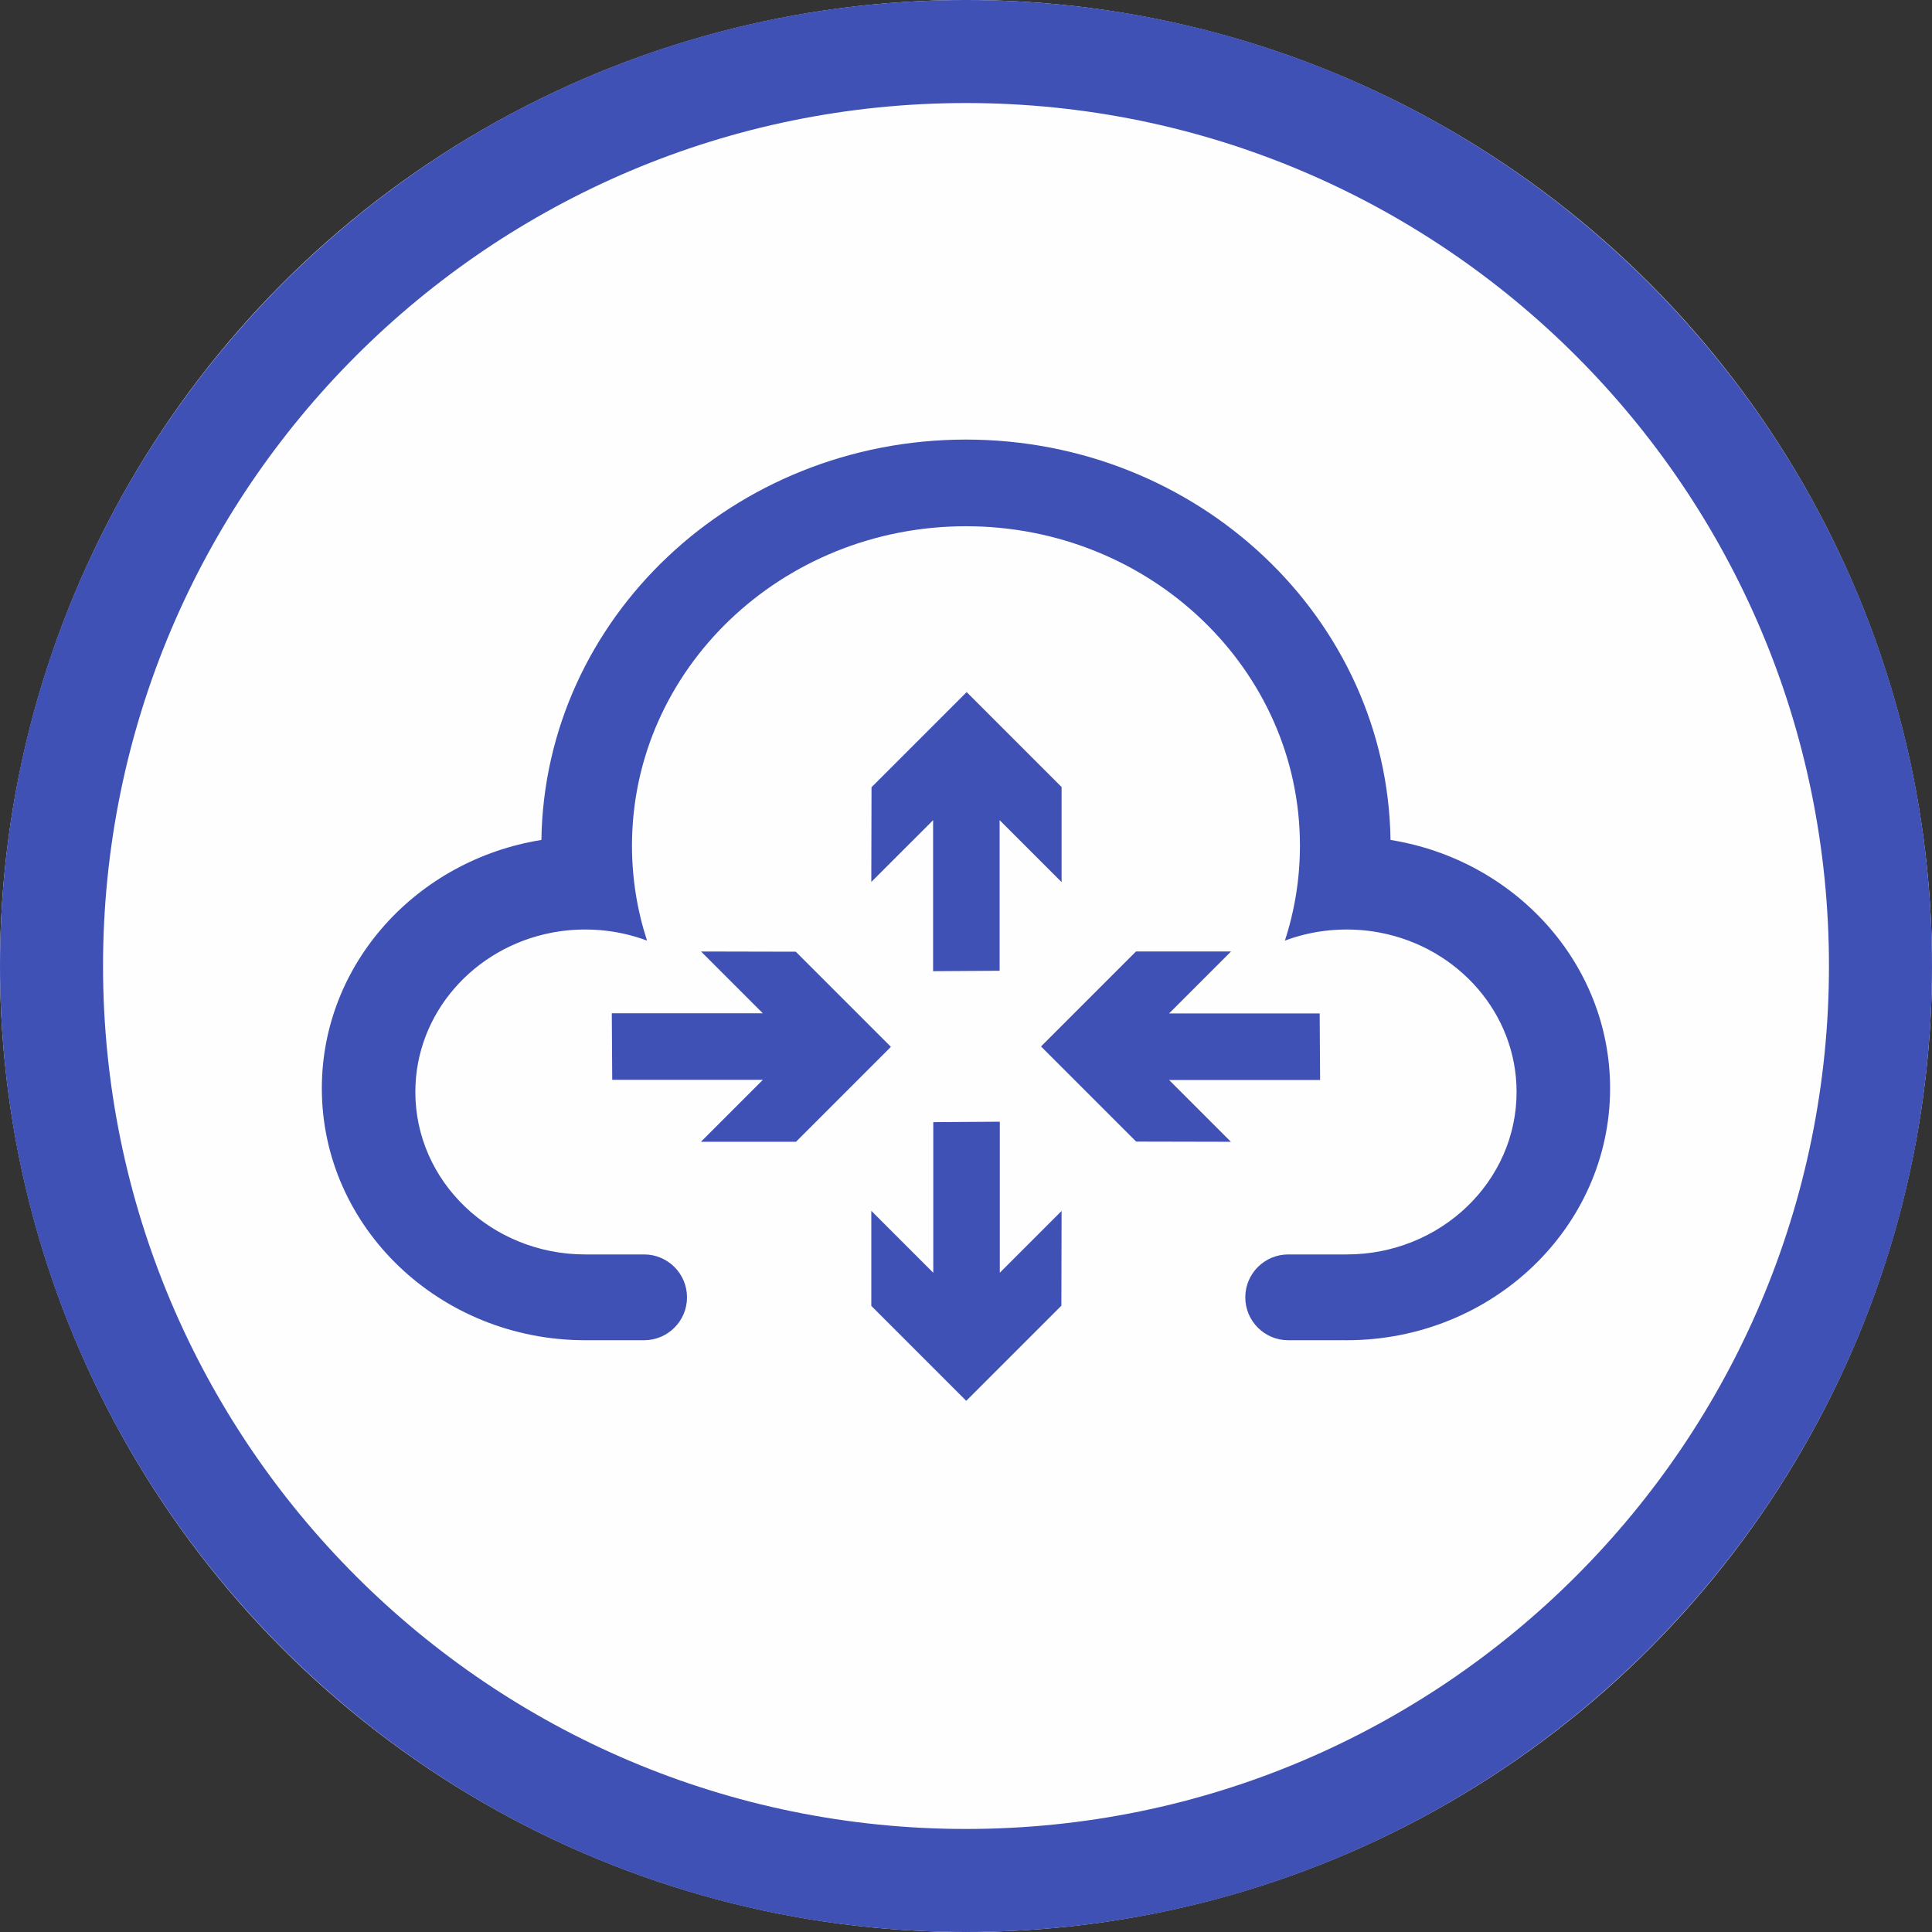 <?xml version="1.0" encoding="UTF-8" standalone="no"?>
<!DOCTYPE svg PUBLIC "-//W3C//DTD SVG 1.1//EN" "http://www.w3.org/Graphics/SVG/1.1/DTD/svg11.dtd">
<svg width="100%" height="100%" viewBox="0 0 300 300" version="1.1" xmlns="http://www.w3.org/2000/svg" xmlns:xlink="http://www.w3.org/1999/xlink" xml:space="preserve" xmlns:serif="http://www.serif.com/" style="fill-rule:evenodd;clip-rule:evenodd;stroke-linejoin:round;stroke-miterlimit:2;">
    <rect x="0" y="0" width="300" height="300" fill="#333333" stroke="none"/>
    <g>
        <circle cx="150" cy="150" r="150" style="fill:rgb(255,254,254);"/>
        <path d="M150,0C232.787,0 300,67.213 300,150C300,232.787 232.787,300 150,300C67.213,300 0,232.787 0,150C0,67.213 67.213,0 150,0ZM150,16C223.957,16 284,76.043 284,150C284,223.957 223.957,284 150,284C76.043,284 16,223.957 16,150C16,76.043 76.043,16 150,16Z" style="fill:rgb(64,81,181);"/>
        <g transform="matrix(1,0,0,1,0,-11.816)">
            <path d="M99.802,219.924L91.417,219.924C91.236,219.926 91.055,219.927 90.874,219.927C68.3,219.927 49.974,202.402 49.974,180.815C49.974,161.445 64.729,145.345 84.069,142.243C84.565,107.847 113.915,80.073 149.994,80.073C186.074,80.073 215.424,107.847 215.92,142.243C235.259,145.345 250.015,161.445 250.015,180.815C250.015,202.402 231.688,219.927 209.115,219.927C208.832,219.927 208.55,219.925 208.27,219.919L208.27,219.924L200.245,219.924C200.173,219.926 200.102,219.927 200.03,219.927C196.353,219.927 193.368,216.942 193.368,213.265C193.368,209.589 196.353,206.604 200.03,206.604L209.115,206.604C223.674,206.604 235.494,195.3 235.494,181.378C235.494,169.158 226.388,158.955 214.317,156.643L214.086,156.6L213.997,156.584L213.764,156.543L213.673,156.528L213.44,156.489L213.346,156.475L213.114,156.44L213.015,156.426L212.788,156.394L212.682,156.381L212.46,156.353L212.345,156.339L212.131,156.315L212.007,156.302L211.801,156.281L211.666,156.269L211.469,156.251L211.324,156.239L211.137,156.225L210.98,156.214L210.803,156.202L210.634,156.193L210.467,156.184L210.287,156.176L210.131,156.17L209.935,156.164L209.793,156.16L209.57,156.155L209.455,156.153L209.115,156.151L208.785,156.153L208.675,156.155L208.456,156.159L208.325,156.163L208.127,156.169L207.988,156.174L207.8,156.182L207.656,156.19L207.474,156.2L207.328,156.209L207.148,156.221L207.001,156.232L206.824,156.246L206.676,156.258L206.501,156.274L206.352,156.289L206.179,156.307L206.03,156.323L205.858,156.343L205.71,156.36L205.537,156.382L205.39,156.402L205.217,156.426L205.072,156.446L204.897,156.473L204.755,156.495L204.571,156.525L204.44,156.547L204.134,156.601L203.984,156.63L203.822,156.66L203.663,156.692L203.512,156.723L203.35,156.757L203.203,156.789L203.039,156.825L202.896,156.858L202.731,156.897L202.59,156.931L202.424,156.972L202.286,157.007L202.12,157.05L201.984,157.086L201.817,157.131L201.683,157.169L201.515,157.216L201.383,157.254L201.215,157.304L201.086,157.343L200.917,157.396L200.791,157.436L200.621,157.49L200.498,157.531L200.326,157.588L200.209,157.628L200.033,157.689L199.943,157.721L199.748,157.791L199.595,157.847L199.517,157.876C201.036,153.217 201.854,148.261 201.854,143.124C201.854,115.752 178.617,93.53 149.994,93.53C121.372,93.53 98.134,115.752 98.134,143.124C98.134,148.261 98.953,153.217 100.471,157.876L100.393,157.847L100.241,157.791L100.045,157.721L99.956,157.689L99.78,157.628L99.663,157.588L99.491,157.531L99.368,157.49L99.198,157.436L99.071,157.396L98.902,157.343L98.773,157.304L98.605,157.254L98.473,157.216L98.306,157.169L98.172,157.131L98.005,157.086L97.869,157.05L97.702,157.007L97.564,156.972L97.398,156.931L97.257,156.897L97.092,156.858L96.949,156.825L96.785,156.789L96.639,156.757L96.476,156.723L96.325,156.692L96.166,156.66L96.004,156.63L95.855,156.601L95.549,156.547L95.418,156.525L95.233,156.495L95.091,156.473L94.916,156.446L94.771,156.426L94.598,156.402L94.451,156.382L94.279,156.36L94.131,156.343L93.958,156.323L93.81,156.307L93.636,156.289L93.487,156.274L93.312,156.258L93.164,156.246L92.987,156.232L92.84,156.221L92.661,156.209L92.515,156.2L92.332,156.19L92.188,156.182L92,156.174L91.861,156.169L91.663,156.163L91.533,156.159L91.313,156.155L91.204,156.153L90.874,156.151L90.534,156.153L90.419,156.155L90.195,156.16L90.054,156.164L89.857,156.17L89.702,156.176L89.521,156.184L89.354,156.193L89.186,156.202L89.008,156.214L88.852,156.225L88.664,156.239L88.519,156.251L88.322,156.269L88.187,156.281L87.981,156.302L87.857,156.315L87.643,156.339L87.528,156.353L87.307,156.381L87.2,156.394L86.973,156.426L86.874,156.44L86.642,156.475L86.549,156.489L86.315,156.528L86.225,156.543L85.991,156.584L85.902,156.6L85.671,156.643C73.6,158.955 64.495,169.158 64.495,181.378C64.495,195.3 76.315,206.604 90.874,206.604L100.017,206.604C103.694,206.604 106.679,209.589 106.679,213.265C106.679,216.942 103.694,219.927 100.017,219.927C99.945,219.927 99.873,219.926 99.802,219.924Z" style="fill:rgb(64,81,181);"/>
        </g>
        <g transform="matrix(0.469,0,0,0.469,90.313,102.765)">
            <path d="M138.458,152.273L138.458,202.269L158.915,181.814L158.846,213.18L127.346,244.68L95.912,213.245L95.912,181.769L116.43,202.287L116.43,152.415L138.458,152.273ZM194.491,116.43L244.364,116.43L244.505,138.458L194.509,138.458L214.964,158.915L183.599,158.846L152.099,127.346L183.533,95.912L215.009,95.912L194.491,116.43ZM70.967,158.915L39.49,158.915L60.009,138.397L10.136,138.397L9.994,116.369L59.99,116.369L39.536,95.912L70.901,95.981L102.401,127.481L70.967,158.915ZM116.369,102.434L116.369,52.438L95.912,72.893L95.981,41.527L127.481,10.028L158.915,41.462L158.915,72.938L138.397,52.42L138.397,102.292L116.369,102.434Z" style="fill:rgb(64,81,181);"/>
        </g>
    </g>
</svg>
